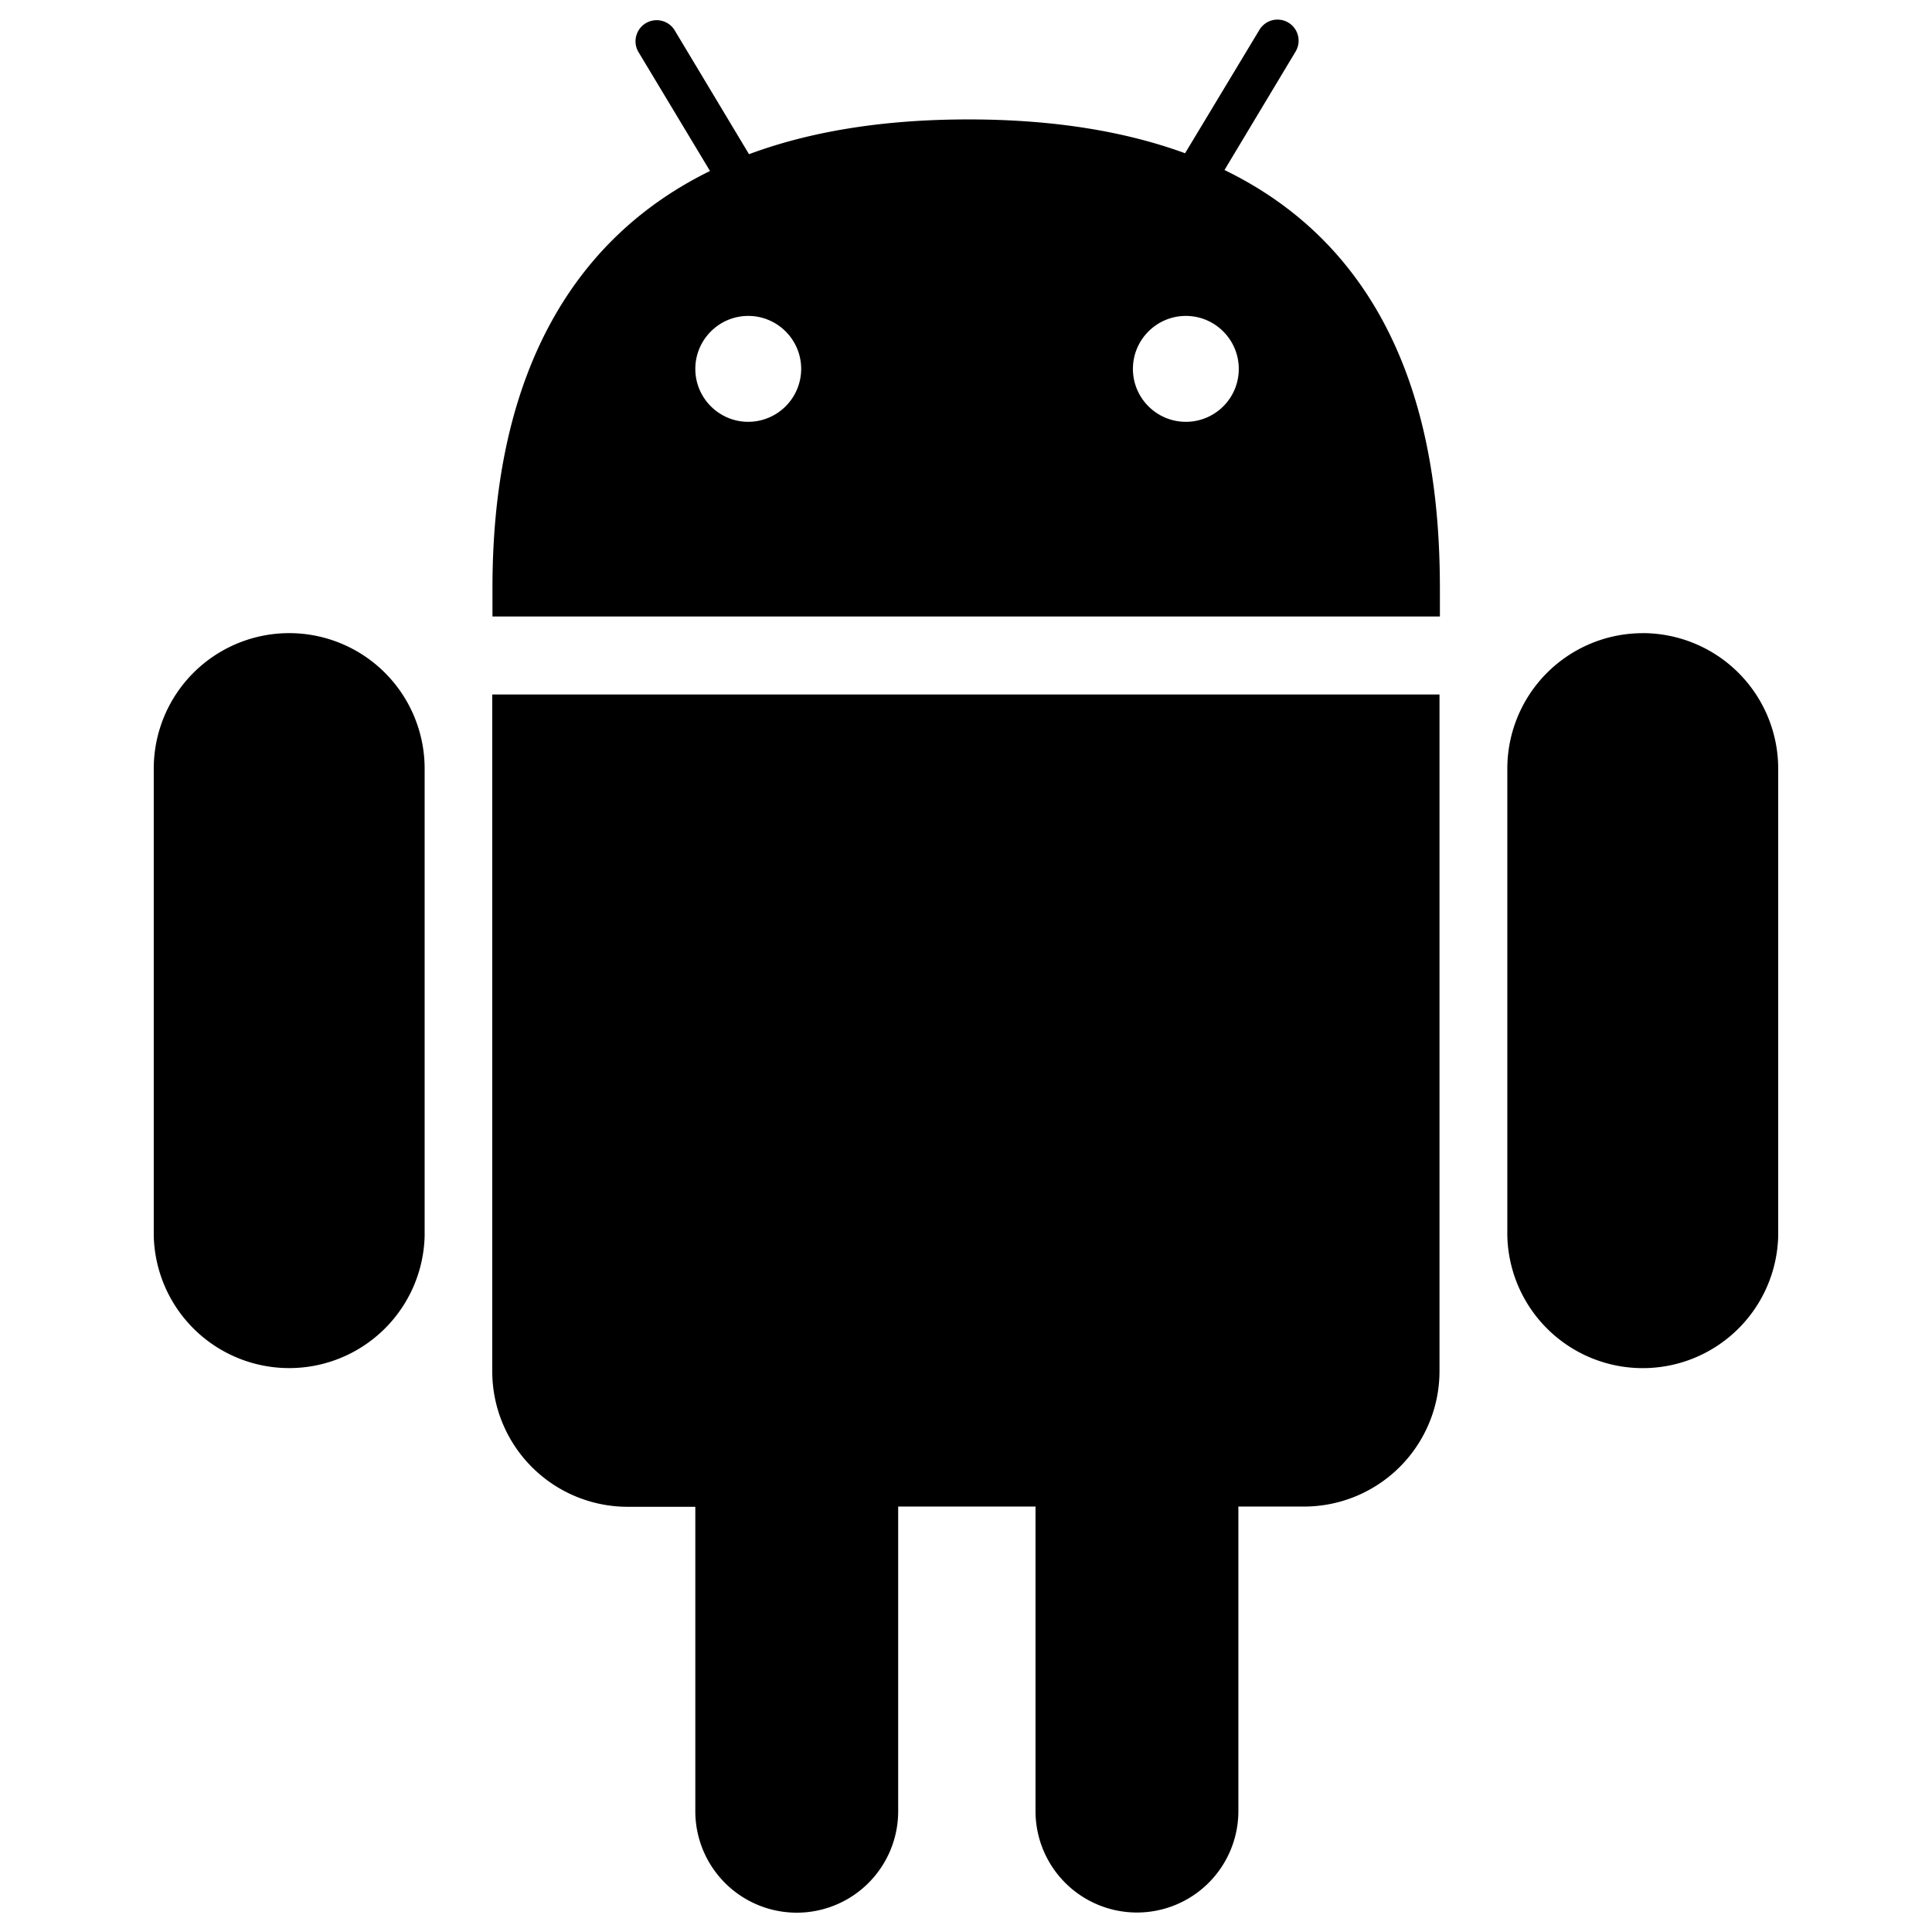 <svg xmlns="http://www.w3.org/2000/svg" width="48" height="48" fill="none"><path fill="#000" d="M12.23 34.07a3.366 3.366 0 0 0 3.365 3.366h1.68V45a2.52 2.52 0 1 0 5.04 0v-7.57h3.412v7.566a2.52 2.52 0 1 0 5.04 0V37.43H32.4a3.366 3.366 0 0 0 3.364-3.365v-16.81H12.23v16.815ZM7.185 15.73a3.366 3.366 0 0 0-3.365 3.365v11.611a3.366 3.366 0 0 0 6.73 0V19.095a3.366 3.366 0 0 0-3.365-3.365ZM30.422 4.224l1.766-2.942a.523.523 0 1 0-.897-.542l-1.848 3.067c-1.445-.528-3.212-.84-5.381-.84-2.199 0-3.994.321-5.453.864L16.751.735a.525.525 0 0 0-.898.542l1.787 2.971c-4.887 2.4-5.405 7.565-5.405 10.383v.686h23.539v-.705c-.005-2.828-.456-8.012-5.352-10.388ZM18.59 10.48c-.725 0-1.315-.59-1.315-1.315s.59-1.316 1.315-1.316 1.315.59 1.315 1.316a1.317 1.317 0 0 1-1.315 1.315Zm10.872 0c-.725 0-1.315-.59-1.315-1.315s.59-1.316 1.315-1.316 1.315.59 1.315 1.316c0 .73-.59 1.315-1.315 1.315Zm11.352 5.251a3.366 3.366 0 0 0-3.365 3.365v11.611a3.366 3.366 0 0 0 6.73 0V19.095a3.369 3.369 0 0 0-3.365-3.365Z"/></svg>